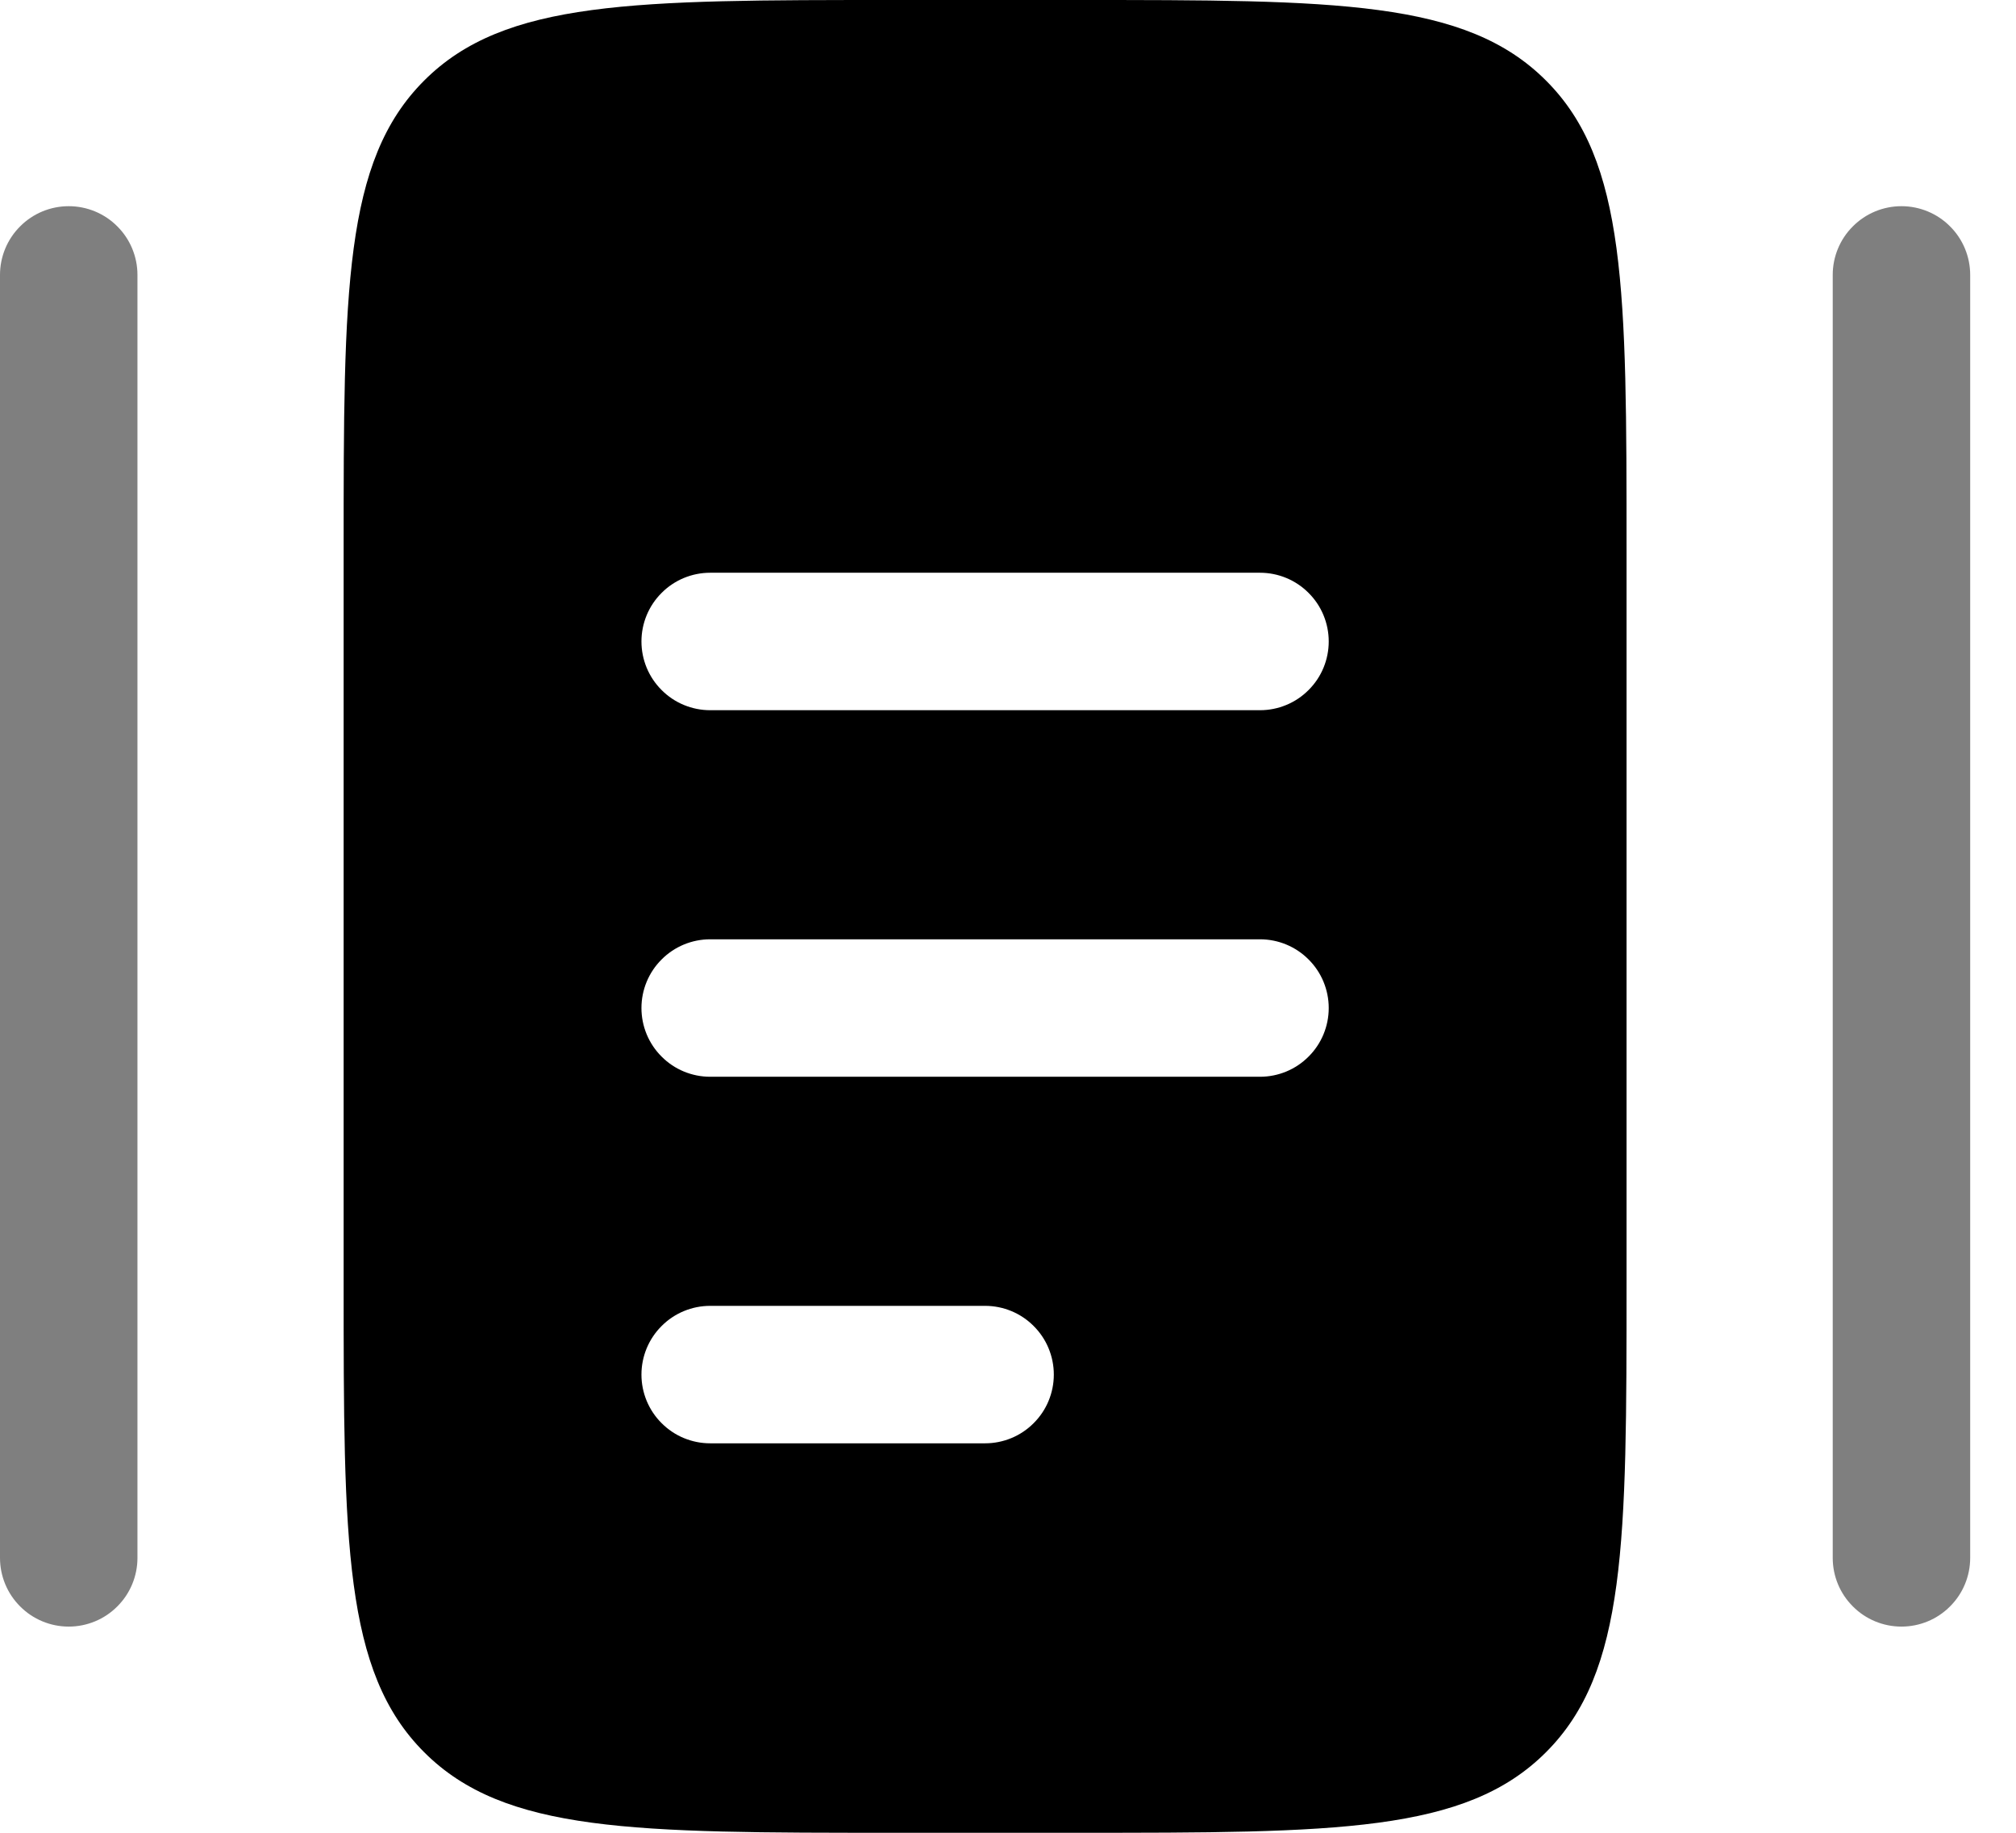 <svg width="22" height="20" viewBox="0 0 22 20" fill="none" xmlns="http://www.w3.org/2000/svg">
<g id="Group">
<path id="Vector" fill-rule="evenodd" clip-rule="evenodd" d="M9.75 0H11.75C14.578 0 15.993 -5.96046e-08 16.871 0.879C17.75 1.757 17.75 3.172 17.75 6V14C17.75 16.828 17.75 18.243 16.871 19.121C15.993 20 14.578 20 11.75 20H9.75C6.922 20 5.507 20 4.629 19.121C3.75 18.243 3.75 16.828 3.75 14V6C3.75 3.172 3.75 1.757 4.629 0.879C5.507 -5.96046e-08 6.922 0 9.75 0ZM7 11C7 10.801 7.079 10.61 7.22 10.47C7.36 10.329 7.551 10.25 7.75 10.25H13.75C13.949 10.25 14.14 10.329 14.28 10.47C14.421 10.61 14.5 10.801 14.5 11C14.5 11.199 14.421 11.39 14.28 11.53C14.14 11.671 13.949 11.75 13.75 11.75H7.75C7.551 11.75 7.36 11.671 7.22 11.53C7.079 11.39 7 11.199 7 11ZM7 7C7 6.801 7.079 6.61 7.22 6.47C7.36 6.329 7.551 6.25 7.75 6.25H13.75C13.949 6.25 14.14 6.329 14.28 6.47C14.421 6.61 14.5 6.801 14.5 7C14.5 7.199 14.421 7.39 14.28 7.53C14.14 7.671 13.949 7.75 13.75 7.75H7.75C7.551 7.75 7.36 7.671 7.22 7.53C7.079 7.39 7 7.199 7 7ZM7 15C7 14.801 7.079 14.61 7.22 14.47C7.36 14.329 7.551 14.25 7.75 14.25H10.75C10.949 14.25 11.14 14.329 11.28 14.47C11.421 14.61 11.5 14.801 11.5 15C11.5 15.199 11.421 15.39 11.28 15.53C11.14 15.671 10.949 15.75 10.75 15.75H7.75C7.551 15.75 7.36 15.671 7.22 15.53C7.079 15.39 7 15.199 7 15Z" fill="black"/>
<path id="Vector_2" opacity="0.5" fill-rule="evenodd" clip-rule="evenodd" d="M0.75 2.25C0.949 2.25 1.14 2.329 1.28 2.47C1.421 2.61 1.5 2.801 1.5 3V17C1.5 17.199 1.421 17.39 1.28 17.53C1.14 17.671 0.949 17.75 0.75 17.75C0.551 17.75 0.36 17.671 0.22 17.53C0.079 17.39 2.96403e-09 17.199 0 17V3C0 2.801 0.079 2.61 0.22 2.47C0.36 2.329 0.551 2.25 0.75 2.25ZM20.75 2.25C20.949 2.25 21.14 2.329 21.28 2.47C21.421 2.61 21.5 2.801 21.5 3V17C21.5 17.199 21.421 17.39 21.28 17.53C21.14 17.671 20.949 17.75 20.75 17.75C20.551 17.75 20.36 17.671 20.22 17.53C20.079 17.39 20 17.199 20 17V3C20 2.801 20.079 2.61 20.22 2.47C20.36 2.329 20.551 2.25 20.75 2.25Z" fill="black"/>
</g>
</svg>
